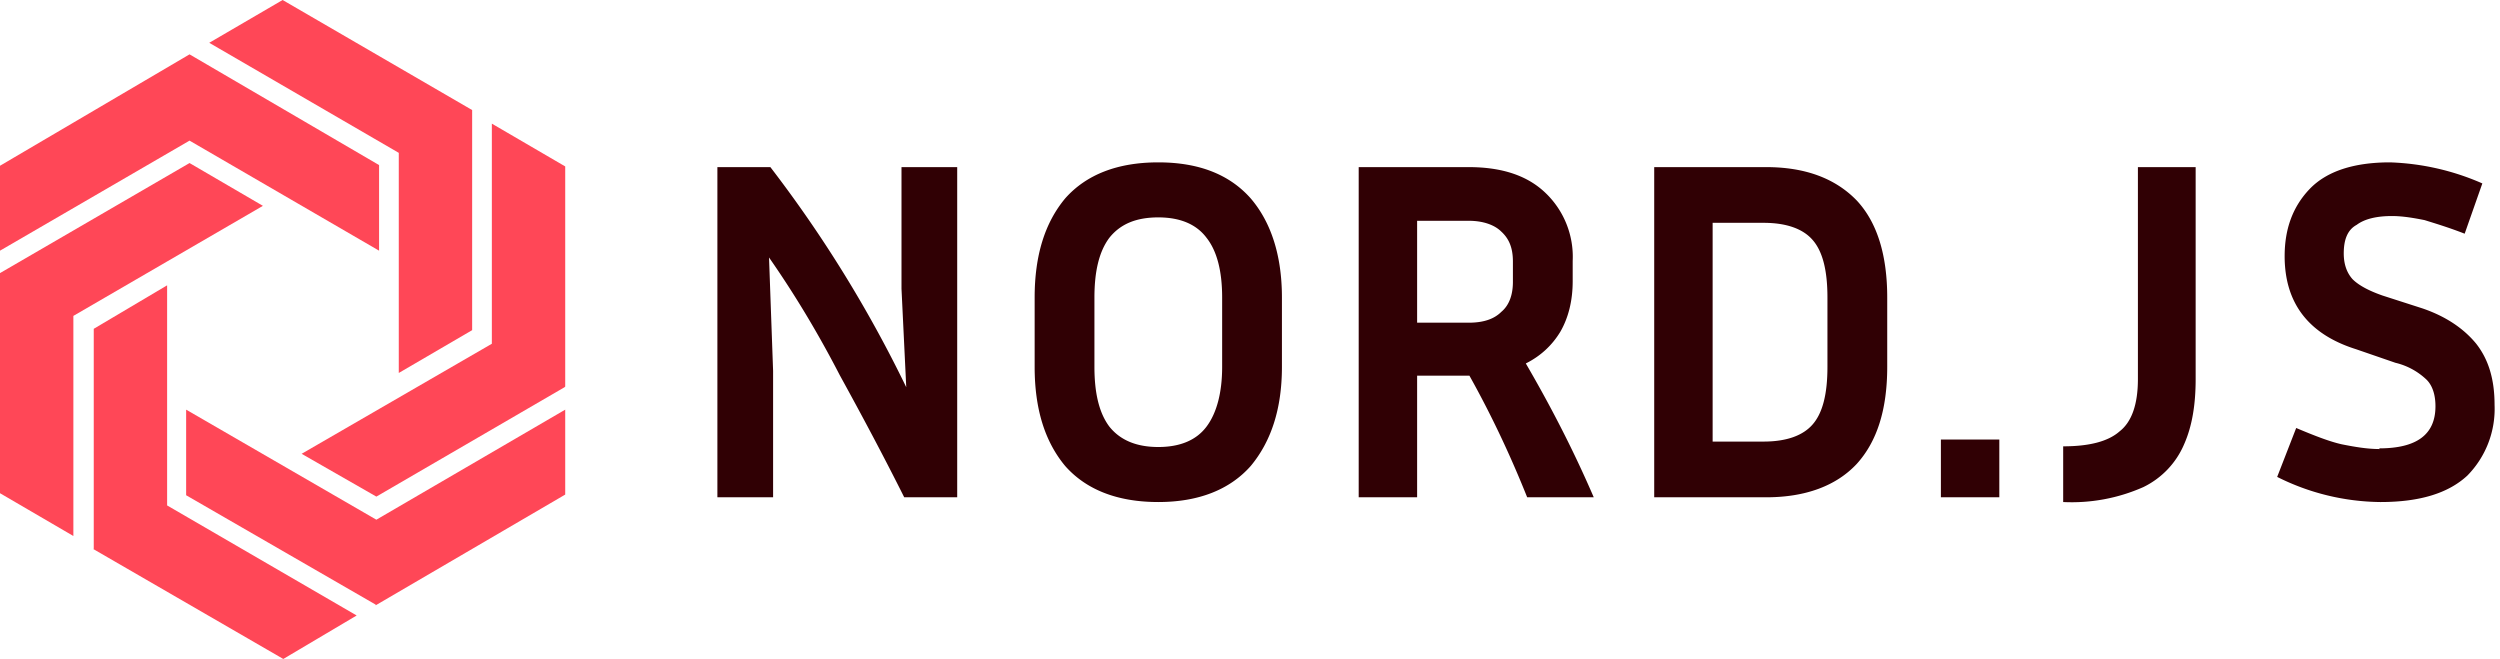 <svg width="368" height="97" viewBox="0 0 368 97" fill="none" xmlns="http://www.w3.org/2000/svg">
	<title>
		Nord.js
	</title>
	<path d="M27.9 8 0 24.4v12.5l27.9-16.2 27.9 16.2V24.3L27.9 8ZM55.3 89 27.4 72.9V60.3l28 16.2 27.8-16.2v12.5L55.3 89.1Z" fill="#FF4757" />
	<path d="M0 40.2 27.9 24l10.8 6.3-27.9 16.2v32.4L0 72.6V40.2ZM69.5 16.2 41.6 0 30.8 6.3l27.9 16.2v32.4l10.8-6.3V16.2Z" fill="#FF4757" />
	<path d="M13.8 80.8V48.4L24.6 42v32.4l27.9 16.2L41.7 97l-28-16.2ZM83.2 56.9V24.5l-10.8-6.3v32.4l-28 16.2 11 6.3L83.1 57Z" fill="#FF4757" />
	<path d="M105.6 73.2V24.6h7.8a186.9 186.9 0 0 1 20 32.4l-.7-14.5V24.6h8.2v48.6h-7.8c-3-6-6.2-12-9.5-18-3.2-6.2-6.7-12-10.4-17.3l.6 16.7v18.6h-8.2ZM188.7 43.8V54c0 6.2-1.6 11-4.6 14.6-3.1 3.5-7.7 5.3-13.6 5.3-6 0-10.6-1.8-13.7-5.3-3-3.6-4.5-8.4-4.5-14.6V43.8c0-6.2 1.5-11 4.5-14.6 3.1-3.5 7.7-5.3 13.7-5.3 6 0 10.5 1.8 13.6 5.3 3 3.5 4.6 8.4 4.6 14.6Zm-8.8 0c0-4-.8-6.9-2.3-8.8-1.5-2-3.9-3-7.1-3-3.3 0-5.6 1-7.2 3-1.5 2-2.2 4.9-2.2 8.8V54c0 3.9.7 6.8 2.2 8.8 1.6 2 4 3 7.2 3s5.6-1 7.1-3 2.3-5 2.3-8.8V43.8ZM208.6 55.3v17.9H200V24.6h16.2c5 0 8.7 1.3 11.3 3.8a13 13 0 0 1 4 10v3c0 2.8-.6 5.3-1.8 7.4-1.2 2-2.9 3.6-5.1 4.7 3.9 6.7 7.2 13.2 10 19.7h-9.8c-2.4-6-5.2-12-8.5-17.9h-7.7Zm7.6-22.8h-7.6v15h7.6c2.1 0 3.7-.5 4.8-1.6 1.2-1 1.7-2.6 1.7-4.4v-3c0-1.9-.5-3.3-1.7-4.4-1-1-2.7-1.6-4.8-1.6ZM243.5 73.2V24.6H260c5.8 0 10.2 1.7 13.3 4.9 3 3.2 4.5 8 4.5 14.3V54c0 6.3-1.5 11-4.5 14.3-3 3.2-7.5 4.9-13.3 4.9h-16.5Zm16.1-40.4h-7.5V65h7.5c3.4 0 5.8-.9 7.2-2.5 1.5-1.7 2.2-4.5 2.2-8.5V43.8c0-4-.7-6.8-2.2-8.5-1.4-1.6-3.8-2.5-7.2-2.5ZM294.3 73.2h-8.6v-8.5h8.6v8.5ZM303.7 73.9v-8.2c3.8 0 6.6-.7 8.3-2.2 1.8-1.4 2.7-4 2.7-7.7V24.6h8.5v31.2c0 3.7-.5 6.9-1.7 9.6a12.4 12.4 0 0 1-6 6.3 26 26 0 0 1-11.8 2.2ZM350.2 66c5.5 0 8.3-2 8.3-6.2 0-1.6-.4-3-1.3-3.9a10 10 0 0 0-4.6-2.5l-5.8-2c-7-2.2-10.5-6.8-10.5-13.7 0-4 1.2-7.3 3.7-9.9 2.5-2.6 6.5-3.9 11.8-3.9a36.7 36.7 0 0 1 13.6 3.1l-2.6 7.4c-2.3-.9-4.3-1.5-5.9-2-1.5-.3-3.2-.6-4.8-.6-2.2 0-4 .4-5.2 1.3-1.3.7-1.9 2.1-1.9 4.2 0 1.5.4 2.8 1.3 3.8.9.9 2.4 1.7 4.4 2.4l5.9 1.9c3.5 1.2 6.1 3 7.9 5.2 1.8 2.3 2.7 5.2 2.7 9a14 14 0 0 1-4 10.4c-2.8 2.6-7 3.9-12.8 3.9a34.5 34.5 0 0 1-15.2-3.7L338 63c2.6 1.1 4.9 2 6.7 2.4 2 .4 3.8.7 5.6.7Z" fill="#300004" />
</svg>
